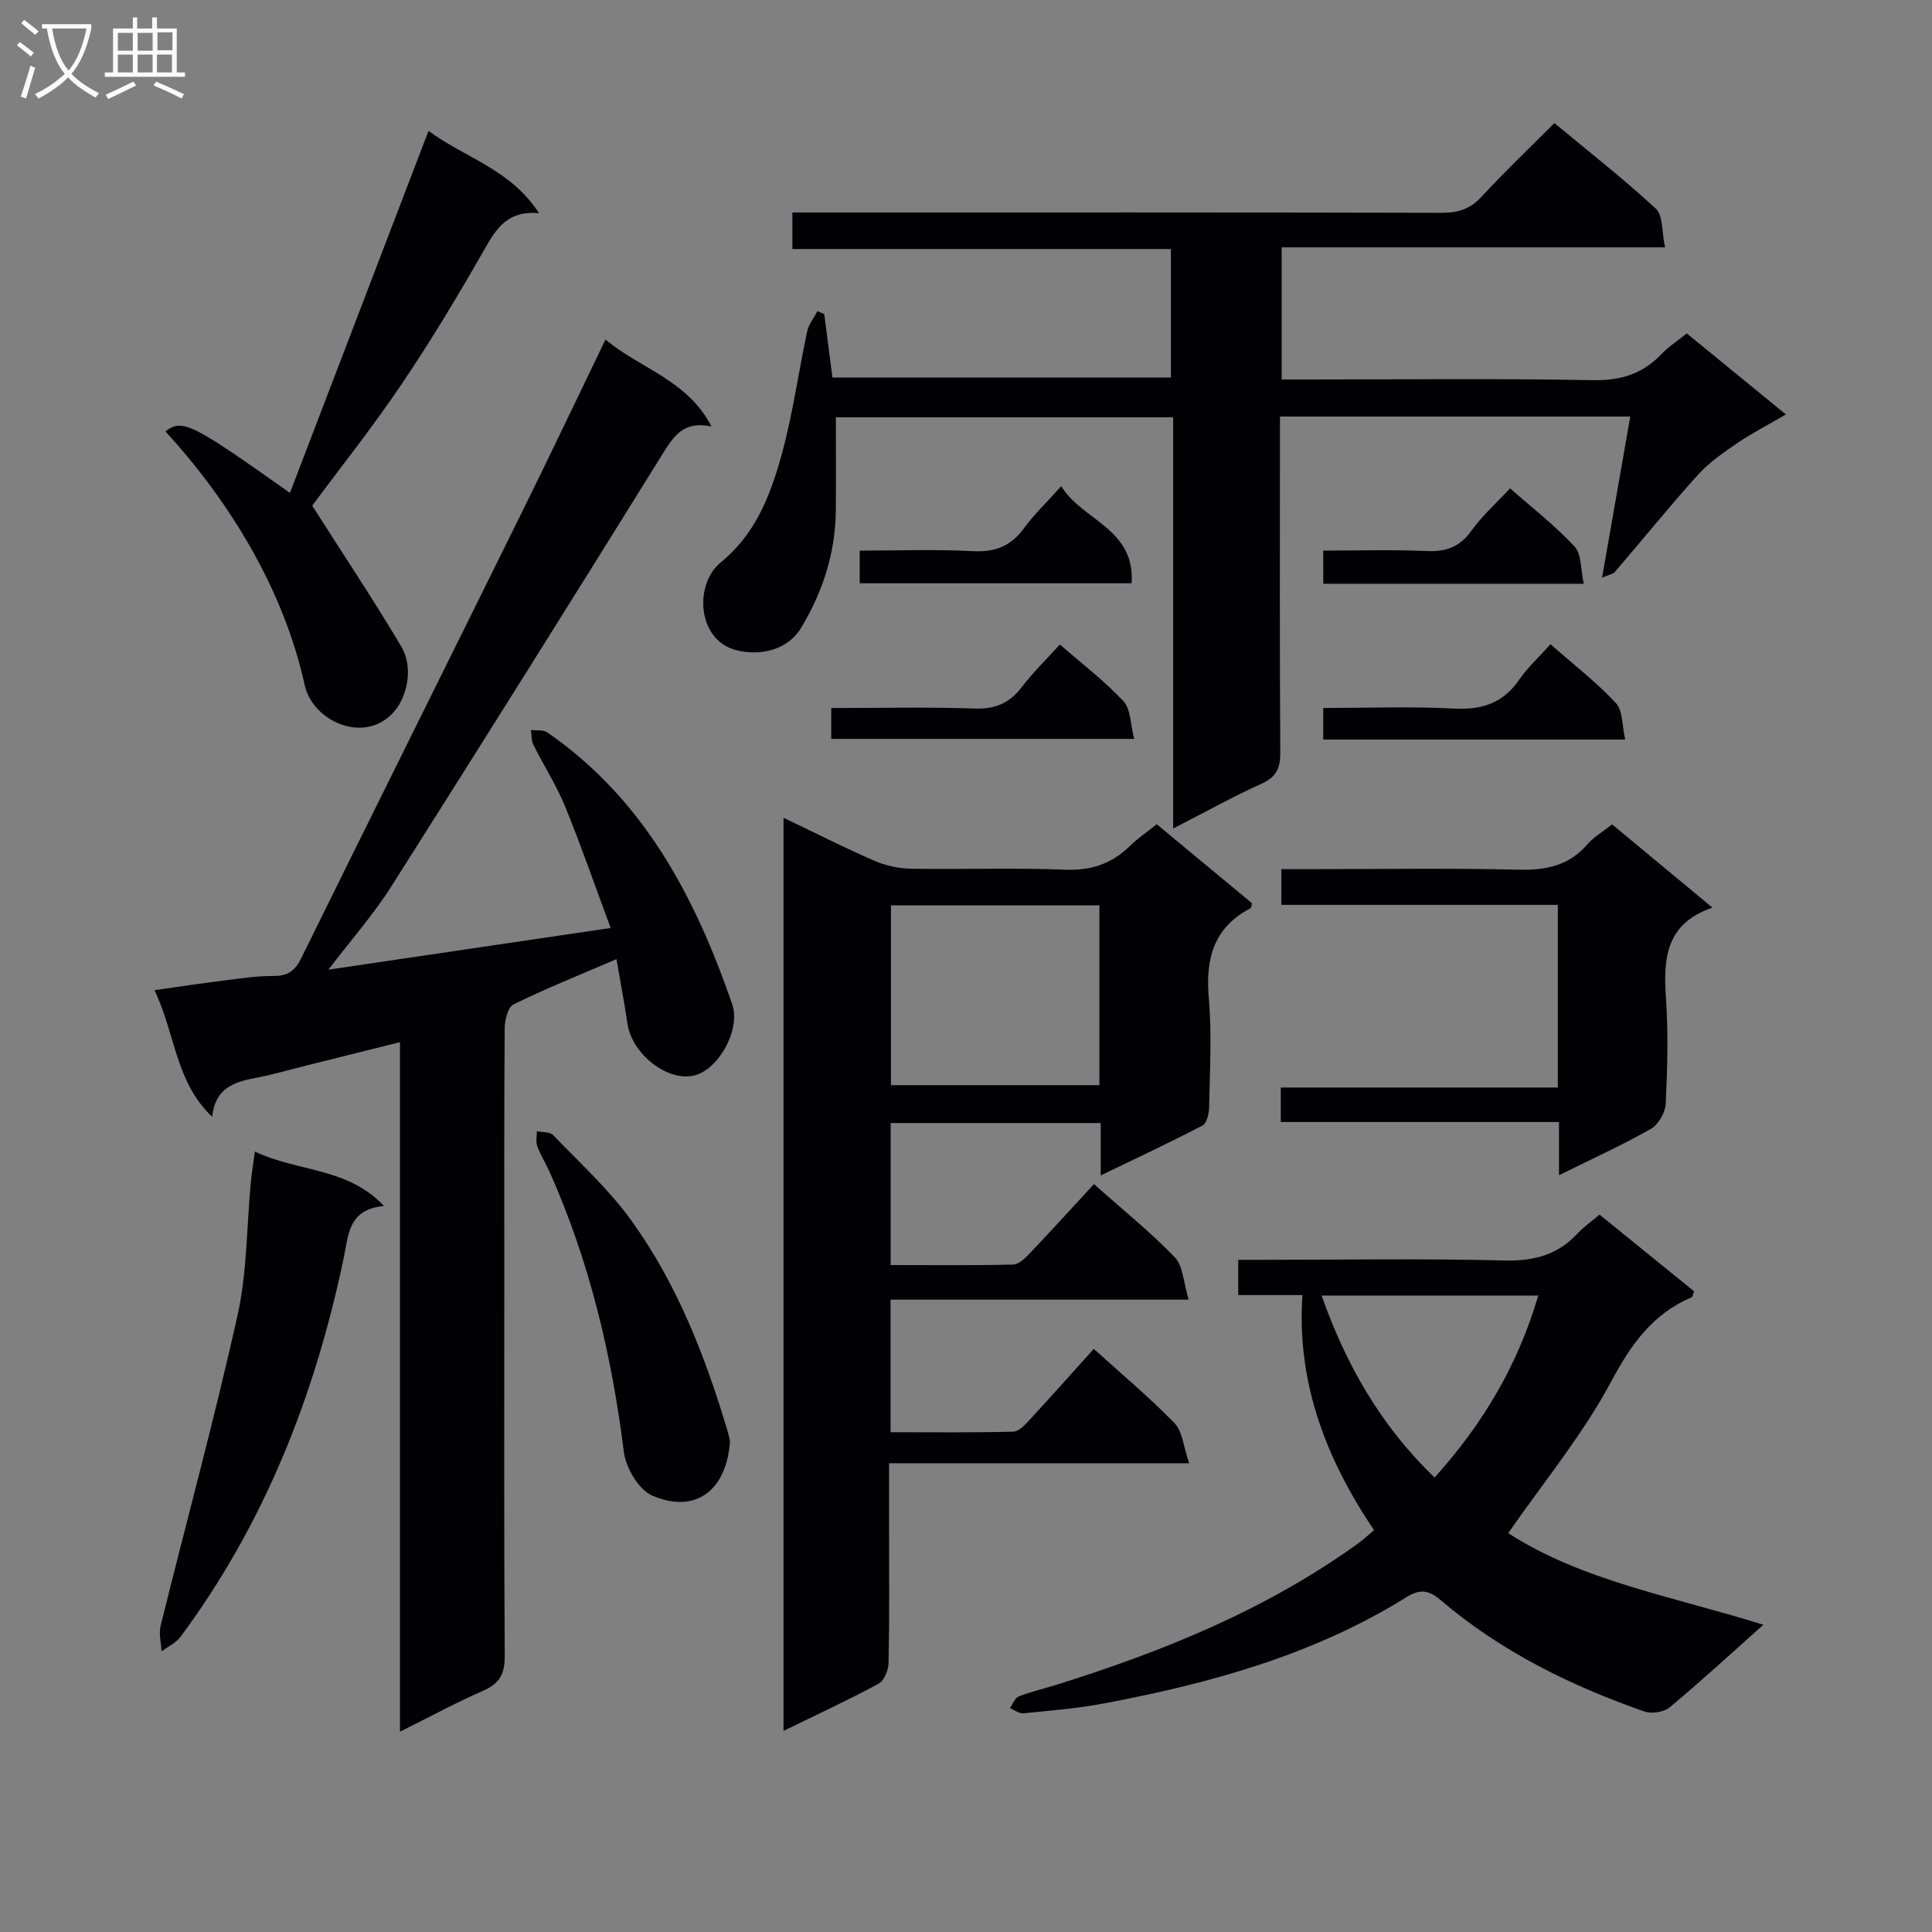 <svg enable-background="new 0 0 400 400" viewBox="0 0 400 400" xmlns="http://www.w3.org/2000/svg"><rect x="0" y="0" width="400" height="400" fill="#808080" stroke="none"/><g fill="#010104"><path d="m127.64 198.58c-7.69 3.31-14.62 6.08-21.3 9.36-1.18.58-1.84 3.26-1.85 4.98-.13 16.99-.08 33.99-.08 50.98 0 26.32-.08 52.65.09 78.97.02 3.72-1.08 5.7-4.47 7.18-5.6 2.44-10.98 5.38-17.22 8.48 0-47.83 0-94.86 0-142.76-6.73 1.68-12.74 3.18-18.76 4.68-3.71.92-7.38 2.01-11.13 2.72-4.48.84-8.4 2.13-8.99 8.06-7.66-7.29-7.59-17.16-11.95-26.22 5.33-.75 9.82-1.44 14.32-2 3.46-.43 6.94-.97 10.41-.95 2.93.02 4.41-1.14 5.67-3.7 15.19-30.84 30.52-61.61 45.74-92.43 5.74-11.61 11.29-23.32 17.24-35.63 7.27 6.08 16.95 8.34 21.95 18-5.79-1.24-7.86 2.02-10.2 5.8-18.59 29.94-37.3 59.8-56.18 89.56-3.61 5.69-8.13 10.8-12.94 17.1 19.83-2.93 38.58-5.7 58.44-8.63-3.17-8.53-6.06-16.9-9.4-25.09-1.81-4.44-4.46-8.54-6.6-12.85-.44-.88-.35-2.03-.5-3.05 1.13.14 2.51-.09 3.35.48 20.01 13.79 30.63 34.06 38.3 56.25 1.85 5.34-2.87 13.61-7.85 14.8-5.56 1.33-12.91-4.45-13.82-10.73-.62-4.25-1.44-8.48-2.27-13.36z"/><path d="m226.49 245.16c5.95 5.29 11.68 9.89 16.73 15.14 1.74 1.8 1.79 5.23 2.88 8.78-21.27 0-41.34 0-61.72 0v27.45c8.51 0 16.97.1 25.41-.12 1.19-.03 2.49-1.49 3.47-2.55 4.4-4.75 8.7-9.6 13.19-14.59 5.75 5.21 11.52 10.02 16.72 15.38 1.67 1.72 1.85 4.88 3.03 8.3-21.27 0-41.32 0-62.13 0v13.36c0 9.33.09 18.67-.1 28-.03 1.49-.93 3.67-2.1 4.3-6.25 3.37-12.71 6.36-19.65 9.75 0-63.26 0-125.88 0-189.05 6.47 3.09 12.52 6.16 18.73 8.87 2.34 1.02 5.04 1.63 7.59 1.68 10.66.18 21.34-.22 31.99.2 5.4.21 9.66-1.23 13.42-4.92 1.64-1.61 3.58-2.92 5.54-4.49 6.73 5.58 13.25 10.99 19.72 16.35-.13.5-.11.94-.28 1.03-7.68 4-9.37 10.47-8.66 18.64.65 7.44.2 14.99.07 22.49-.02 1.33-.45 3.37-1.34 3.84-6.73 3.53-13.63 6.74-21.11 10.36 0-4.02 0-7.28 0-10.85-14.66 0-28.9 0-43.49 0v29.41c8.51 0 16.95.1 25.39-.11 1.19-.03 2.52-1.39 3.5-2.41 4.36-4.59 8.6-9.26 13.2-14.24zm-42.03-57.71v37.22h43.16c0-12.55 0-24.78 0-37.22-14.54 0-28.77 0-43.16 0z"/><path d="m331.69 119.6c2.04-11.65 3.92-22.37 5.84-33.36-24.14 0-48.06 0-72.53 0v5.51c0 21.33-.07 42.67.07 64 .02 3.25-.77 5.11-3.89 6.51-6 2.71-11.77 5.94-18.29 9.28 0-28.85 0-56.79 0-85.14-23.25 0-46.13 0-69.83 0 0 6.31.04 12.74-.01 19.18-.06 8.87-2.7 17-7.27 24.53-2.69 4.42-8.38 5.78-13.33 4.51-8.2-2.1-8.73-13.7-3.25-18.16 7.09-5.77 10.13-13.53 12.43-21.59 2.44-8.57 3.61-17.49 5.48-26.23.32-1.49 1.4-2.81 2.13-4.21.47.2.94.4 1.41.59.55 4.25 1.1 8.5 1.7 13.15h70.07c0-8.73 0-17.42 0-26.61-26.06 0-51.99 0-78.37 0 0-2.67 0-4.85 0-7.57h5.94c42.83 0 85.66-.04 128.5.07 3.42.01 5.92-.79 8.28-3.36 4.73-5.13 9.8-9.95 15.05-15.22 7.12 5.92 14.32 11.54 21 17.72 1.52 1.41 1.21 4.79 1.91 8.01-26.91 0-52.98 0-79.38 0v27.36h5.46c19.67 0 39.34-.23 59 .14 5.8.11 10.3-1.32 14.21-5.43 1.47-1.54 3.31-2.72 5.21-4.25 6.69 5.47 13.23 10.81 20.53 16.78-3.63 2.11-6.94 3.8-9.98 5.87-2.92 1.99-5.92 4.05-8.26 6.64-5.89 6.53-11.41 13.38-17.14 20.06-.42.5-1.29.61-2.69 1.22z"/><path d="m365.09 336.39c-6.71 5.97-12.93 11.71-19.43 17.12-1.19.99-3.72 1.35-5.22.83-15.32-5.35-29.73-12.45-42.18-23.06-2.32-1.98-4.2-2.4-6.98-.66-19.2 11.98-40.6 17.88-62.57 22.03-5.54 1.05-11.19 1.51-16.8 2.07-.9.09-1.88-.69-2.82-1.06.6-.84 1.02-2.11 1.83-2.43 2.46-.98 5.07-1.56 7.6-2.35 22.14-6.91 43.48-15.54 62.47-29.19 1.18-.85 2.26-1.86 3.49-2.88-9.95-14.79-16.04-30.5-14.83-48.68-4.71 0-8.82 0-13.29 0 0-2.43 0-4.49 0-7.3h5.15c16.66 0 33.33-.28 49.98.14 6.1.15 11.02-1.15 15.14-5.61 1.22-1.32 2.74-2.37 4.53-3.89 6.6 5.35 13.13 10.65 19.58 15.88-.26.66-.29 1.14-.5 1.23-8.1 3.46-12.55 9.76-16.7 17.52-5.89 11-13.99 20.81-21.28 31.32 15.24 9.87 34.11 13.12 52.83 18.97zm-46.61-68.16c-15.23 0-29.79 0-44.86 0 5.08 14.39 12.31 27.03 23.4 37.67 10.14-11.26 17.25-23.36 21.46-37.67z"/><path d="m34.24 89.31c3.58-2.64 5.3-1.77 25.79 12.74 9.51-24.84 18.96-49.54 28.69-74.95 7.55 5.58 16.98 7.91 22.88 17.04-6.4-.59-8.76 3.04-11.2 7.31-5.43 9.52-11.08 18.95-17.21 28.03-6.03 8.94-12.77 17.41-18.55 25.22 6.27 9.85 12.61 19.35 18.44 29.15 2.59 4.36 1.19 10.3-1.37 13.35-5.96 7.1-16.95 2.27-18.63-5.37-4.31-19.7-15.55-38.05-28.84-52.52z"/><path d="m322.77 243.32c0-4.07 0-7.21 0-11.02-19.31 0-38.35 0-57.6 0 0-2.63 0-4.58 0-7.14h57.36c0-12.84 0-25.07 0-37.82-19.11 0-38.01 0-57.25 0 0-2.58 0-4.64 0-7.39h5.26c14.66 0 29.33-.23 43.98.11 5.69.13 10.39-.89 14.2-5.32 1.28-1.48 3.08-2.51 5.05-4.06 6.71 5.57 13.43 11.14 20.78 17.24-9.61 3.25-10.2 10.44-9.64 18.6.5 7.3.31 14.66-.04 21.98-.09 1.84-1.53 4.35-3.09 5.24-5.9 3.34-12.09 6.15-19.01 9.58z"/><path d="m52.77 238.42c8.97 4.27 19.15 3.2 26.73 11.27-7.4.66-7.34 6-8.31 10.62-5.94 28.47-16.35 55.02-33.79 78.54-.95 1.29-2.62 2.04-3.95 3.05-.09-1.76-.6-3.62-.2-5.26 5.29-21.41 11.11-42.69 15.91-64.21 2.01-9.01 1.9-18.48 2.78-27.74.17-1.77.47-3.53.83-6.27z"/><path d="m151.14 298.41c-.68 9.87-6.86 15.17-16.08 11.25-2.81-1.2-5.48-5.75-5.9-9.06-2.51-20.04-7.1-39.44-15.35-57.92-.81-1.82-1.89-3.53-2.58-5.38-.34-.92-.07-2.06-.07-3.1 1.14.25 2.68.11 3.35.8 5.51 5.74 11.49 11.18 16.12 17.58 9.53 13.16 15.37 28.19 20 43.68.24.78.38 1.6.51 2.15z"/><path d="m177.99 120.76c0-2.24 0-4.19 0-6.76 7.9 0 15.67-.3 23.4.11 4.61.25 7.87-1.01 10.59-4.72 2.14-2.92 4.81-5.46 7.74-8.73 4.32 7.1 15.33 8.74 14.57 20.1-18.8 0-37.28 0-56.3 0z"/><path d="m172.1 146.59c10.1 0 19.9-.24 29.68.11 4.29.15 7.24-1.12 9.79-4.47 2.3-3.02 5.06-5.7 7.87-8.8 4.59 4.01 9.24 7.55 13.17 11.76 1.51 1.62 1.42 4.75 2.21 7.79-21.4 0-41.92 0-62.72 0 0-1.94 0-3.71 0-6.39z"/><path d="m321.01 133.38c4.74 4.17 9.49 7.84 13.53 12.16 1.47 1.58 1.28 4.71 1.94 7.58-21.37 0-41.77 0-62.52 0 0-2.1 0-3.98 0-6.54 9.1 0 18.06-.35 26.97.12 5.83.31 10.24-1.08 13.61-5.99 1.76-2.54 4.11-4.68 6.47-7.33z"/><path d="m273.96 114c7.18 0 14.31-.23 21.41.09 4.04.18 6.88-.86 9.29-4.23 2.21-3.08 5.11-5.67 7.98-8.76 4.57 4.03 9.33 7.71 13.36 12.06 1.48 1.6 1.25 4.8 1.9 7.7-18.43 0-36.01 0-53.93 0-.01-2.17-.01-4.23-.01-6.86z"/></g><path d="m6.4 11.7c-1-.8-1.9-1.6-2.9-2.3l.6-.7c.9.7 1.9 1.4 2.9 2.2zm-2.1 8.3c.7-2.1 1.4-4.2 2-6.4.2.1.6.3 1 .4-.7 2.3-1.3 4.4-1.9 6.4zm3-12.8c-1.1-.9-2.1-1.7-2.9-2.4l.6-.7c1 .8 2 1.5 3 2.4zm1.4-1.3v-.9h10.2v.9c-.9 4.2-2.3 7.3-4.1 9.4 1.3 1.4 3.2 2.7 5.7 4-.2.2-.4.5-.7.9-2.5-1.4-4.4-2.7-5.7-4.2-1.4 1.5-3.5 3-6.1 4.4 0 0 0 0-.1-.1-.3-.4-.5-.7-.7-.8 2.7-1.3 4.7-2.8 6.2-4.2-1.8-2.2-3-5.3-3.7-9.4zm9.2 0h-7.1c.6 3.8 1.7 6.7 3.4 8.7 1.7-2 2.9-4.8 3.7-8.7z" fill="#fbfafa"/><path d="m31.6 3.6h.9v2.3h4.1v9.1h1.7v.9h-16.6v-.9h1.7v-9.1h4.1v-2.3h.9v2.3h3.1v-2.3zm-4 13.3.6.8c-1.9.9-3.8 1.9-5.8 2.8-.2-.3-.3-.6-.5-.9 2-.9 3.9-1.8 5.7-2.7zm-3.2-10.1v3.7h3.1v-3.7zm0 4.5v3.7h3.1v-3.7zm4.1-4.5v3.7h3.1v-3.7zm0 4.5v3.7h3.1v-3.7zm9.1 9.1c-2.1-1.1-4.1-2-5.8-2.7l.5-.8c2.2.9 4.1 1.8 5.8 2.6zm-1.9-13.7h-3.1v3.7h3.1v-3.6zm-3.2 4.6v3.7h3.1v-3.7z" fill="#fbfafa"/></svg>
